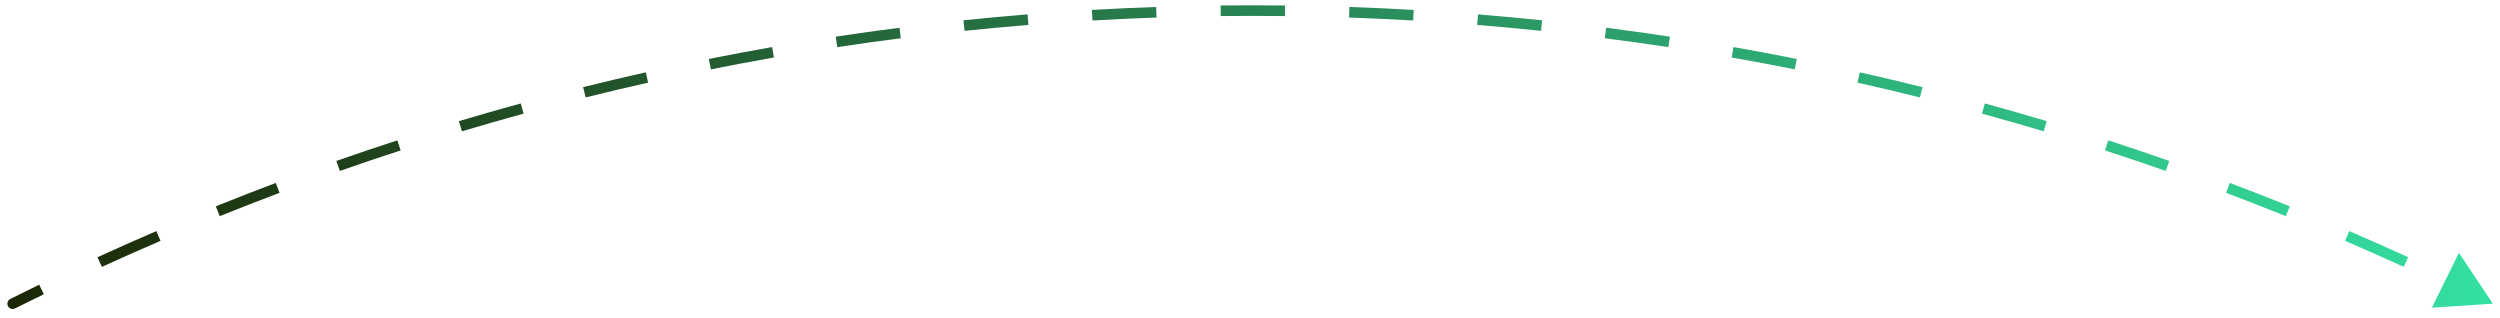 <svg width="236" height="30" viewBox="0 0 236 30" fill="none" xmlns="http://www.w3.org/2000/svg">
<path d="M0.974 28.218C0.727 28.342 0.627 28.642 0.75 28.889C0.873 29.136 1.174 29.236 1.421 29.113L0.974 28.218ZM235.332 28.666L232.123 23.867L229.571 29.046L235.332 28.666ZM1.421 29.113C2.324 28.662 3.229 28.216 4.138 27.775L3.701 26.875C2.789 27.318 1.88 27.765 0.974 28.218L1.421 29.113ZM9.617 25.192C11.452 24.352 13.298 23.532 15.154 22.734L14.758 21.816C12.896 22.617 11.043 23.439 9.201 24.282L9.617 25.192ZM20.745 20.405C22.617 19.65 24.498 18.917 26.389 18.205L26.036 17.269C24.138 17.984 22.25 18.72 20.371 19.477L20.745 20.405ZM32.082 16.136C33.986 15.469 35.899 14.823 37.821 14.199L37.512 13.248C35.583 13.874 33.663 14.522 31.751 15.192L32.082 16.136ZM43.604 12.396C45.536 11.818 47.478 11.262 49.427 10.728L49.163 9.764C47.206 10.3 45.257 10.858 43.318 11.438L43.604 12.396ZM55.287 9.197C57.244 8.71 59.209 8.245 61.182 7.802L60.964 6.826C58.983 7.271 57.01 7.737 55.046 8.226L55.287 9.197ZM67.107 6.546C69.084 6.151 71.069 5.778 73.061 5.428L72.888 4.443C70.888 4.794 68.896 5.168 66.911 5.565L67.107 6.546ZM79.038 4.449C81.031 4.147 83.031 3.868 85.037 3.611L84.91 2.619C82.896 2.877 80.889 3.157 78.888 3.461L79.038 4.449ZM91.055 2.912C93.058 2.703 95.069 2.517 97.085 2.354L97.004 1.357C94.98 1.521 92.963 1.708 90.951 1.917L91.055 2.912ZM103.129 1.935C105.14 1.819 107.157 1.726 109.179 1.656L109.144 0.657C107.114 0.727 105.09 0.82 103.071 0.937L103.129 1.935ZM115.235 1.517C116.244 1.506 117.254 1.5 118.265 1.5V0.5C117.25 0.5 116.236 0.506 115.224 0.517L115.235 1.517ZM118.265 1.5C119.276 1.5 120.286 1.506 121.295 1.517L121.306 0.517C120.294 0.506 119.28 0.5 118.265 0.5V1.5ZM127.351 1.656C129.373 1.726 131.39 1.819 133.401 1.935L133.458 0.937C131.44 0.82 129.415 0.727 127.385 0.657L127.351 1.656ZM139.445 2.354C141.461 2.517 143.471 2.703 145.475 2.912L145.579 1.917C143.567 1.708 141.549 1.521 139.525 1.357L139.445 2.354ZM151.493 3.611C153.499 3.868 155.499 4.147 157.491 4.449L157.641 3.461C155.641 3.157 153.634 2.877 151.62 2.619L151.493 3.611ZM163.469 5.428C165.461 5.778 167.445 6.151 169.422 6.546L169.618 5.565C167.634 5.168 165.642 4.794 163.642 4.443L163.469 5.428ZM175.347 7.802C177.32 8.245 179.285 8.71 181.242 9.197L181.484 8.226C179.519 7.737 177.547 7.271 175.566 6.826L175.347 7.802ZM187.103 10.728C189.052 11.262 190.993 11.818 192.926 12.396L193.212 11.438C191.272 10.858 189.324 10.3 187.367 9.764L187.103 10.728ZM198.709 14.199C200.631 14.823 202.544 15.469 204.448 16.136L204.778 15.192C202.867 14.522 200.947 13.874 199.017 13.248L198.709 14.199ZM210.141 18.205C212.032 18.917 213.913 19.65 215.785 20.405L216.159 19.477C214.28 18.72 212.391 17.984 210.493 17.269L210.141 18.205ZM221.376 22.734C223.232 23.532 225.078 24.352 226.913 25.192L227.329 24.282C225.487 23.439 223.634 22.617 221.771 21.816L221.376 22.734ZM0.974 28.218C0.727 28.342 0.627 28.642 0.75 28.889C0.873 29.136 1.174 29.236 1.421 29.113L0.974 28.218ZM235.332 28.666L232.123 23.867L229.571 29.046L235.332 28.666ZM1.421 29.113C2.324 28.662 3.229 28.216 4.138 27.775L3.701 26.875C2.789 27.318 1.88 27.765 0.974 28.218L1.421 29.113ZM9.617 25.192C11.452 24.352 13.298 23.532 15.154 22.734L14.758 21.816C12.896 22.617 11.043 23.439 9.201 24.282L9.617 25.192ZM20.745 20.405C22.617 19.65 24.498 18.917 26.389 18.205L26.036 17.269C24.138 17.984 22.25 18.72 20.371 19.477L20.745 20.405ZM32.082 16.136C33.986 15.469 35.899 14.823 37.821 14.199L37.512 13.248C35.583 13.874 33.663 14.522 31.751 15.192L32.082 16.136ZM43.604 12.396C45.536 11.818 47.478 11.262 49.427 10.728L49.163 9.764C47.206 10.3 45.257 10.858 43.318 11.438L43.604 12.396ZM55.287 9.197C57.244 8.71 59.209 8.245 61.182 7.802L60.964 6.826C58.983 7.271 57.01 7.737 55.046 8.226L55.287 9.197ZM67.107 6.546C69.084 6.151 71.069 5.778 73.061 5.428L72.888 4.443C70.888 4.794 68.896 5.168 66.911 5.565L67.107 6.546ZM79.038 4.449C81.031 4.147 83.031 3.868 85.037 3.611L84.91 2.619C82.896 2.877 80.889 3.157 78.888 3.461L79.038 4.449ZM91.055 2.912C93.058 2.703 95.069 2.517 97.085 2.354L97.004 1.357C94.98 1.521 92.963 1.708 90.951 1.917L91.055 2.912ZM103.129 1.935C105.14 1.819 107.157 1.726 109.179 1.656L109.144 0.657C107.114 0.727 105.09 0.82 103.071 0.937L103.129 1.935ZM115.235 1.517C116.244 1.506 117.254 1.5 118.265 1.5V0.5C117.25 0.5 116.236 0.506 115.224 0.517L115.235 1.517ZM118.265 1.5C119.276 1.5 120.286 1.506 121.295 1.517L121.306 0.517C120.294 0.506 119.28 0.5 118.265 0.5V1.5ZM127.351 1.656C129.373 1.726 131.39 1.819 133.401 1.935L133.458 0.937C131.44 0.82 129.415 0.727 127.385 0.657L127.351 1.656ZM139.445 2.354C141.461 2.517 143.471 2.703 145.475 2.912L145.579 1.917C143.567 1.708 141.549 1.521 139.525 1.357L139.445 2.354ZM151.493 3.611C153.499 3.868 155.499 4.147 157.491 4.449L157.641 3.461C155.641 3.157 153.634 2.877 151.62 2.619L151.493 3.611ZM163.469 5.428C165.461 5.778 167.445 6.151 169.422 6.546L169.618 5.565C167.634 5.168 165.642 4.794 163.642 4.443L163.469 5.428ZM175.347 7.802C177.32 8.245 179.285 8.71 181.242 9.197L181.484 8.226C179.519 7.737 177.547 7.271 175.566 6.826L175.347 7.802ZM187.103 10.728C189.052 11.262 190.993 11.818 192.926 12.396L193.212 11.438C191.272 10.858 189.324 10.3 187.367 9.764L187.103 10.728ZM198.709 14.199C200.631 14.823 202.544 15.469 204.448 16.136L204.778 15.192C202.867 14.522 200.947 13.874 199.017 13.248L198.709 14.199ZM210.141 18.205C212.032 18.917 213.913 19.65 215.785 20.405L216.159 19.477C214.28 18.72 212.391 17.984 210.493 17.269L210.141 18.205ZM221.376 22.734C223.232 23.532 225.078 24.352 226.913 25.192L227.329 24.282C225.487 23.439 223.634 22.617 221.771 21.816L221.376 22.734Z" fill="url(#paint0_linear_157_3989)"/>
<defs>
<linearGradient id="paint0_linear_157_3989" x1="1.197" y1="14.833" x2="235.332" y2="14.833" gradientUnits="userSpaceOnUse">
<stop stop-color="#1C2805"/>
<stop offset="1" stop-color="#34E0A1"/>
</linearGradient>
</defs>
</svg>
